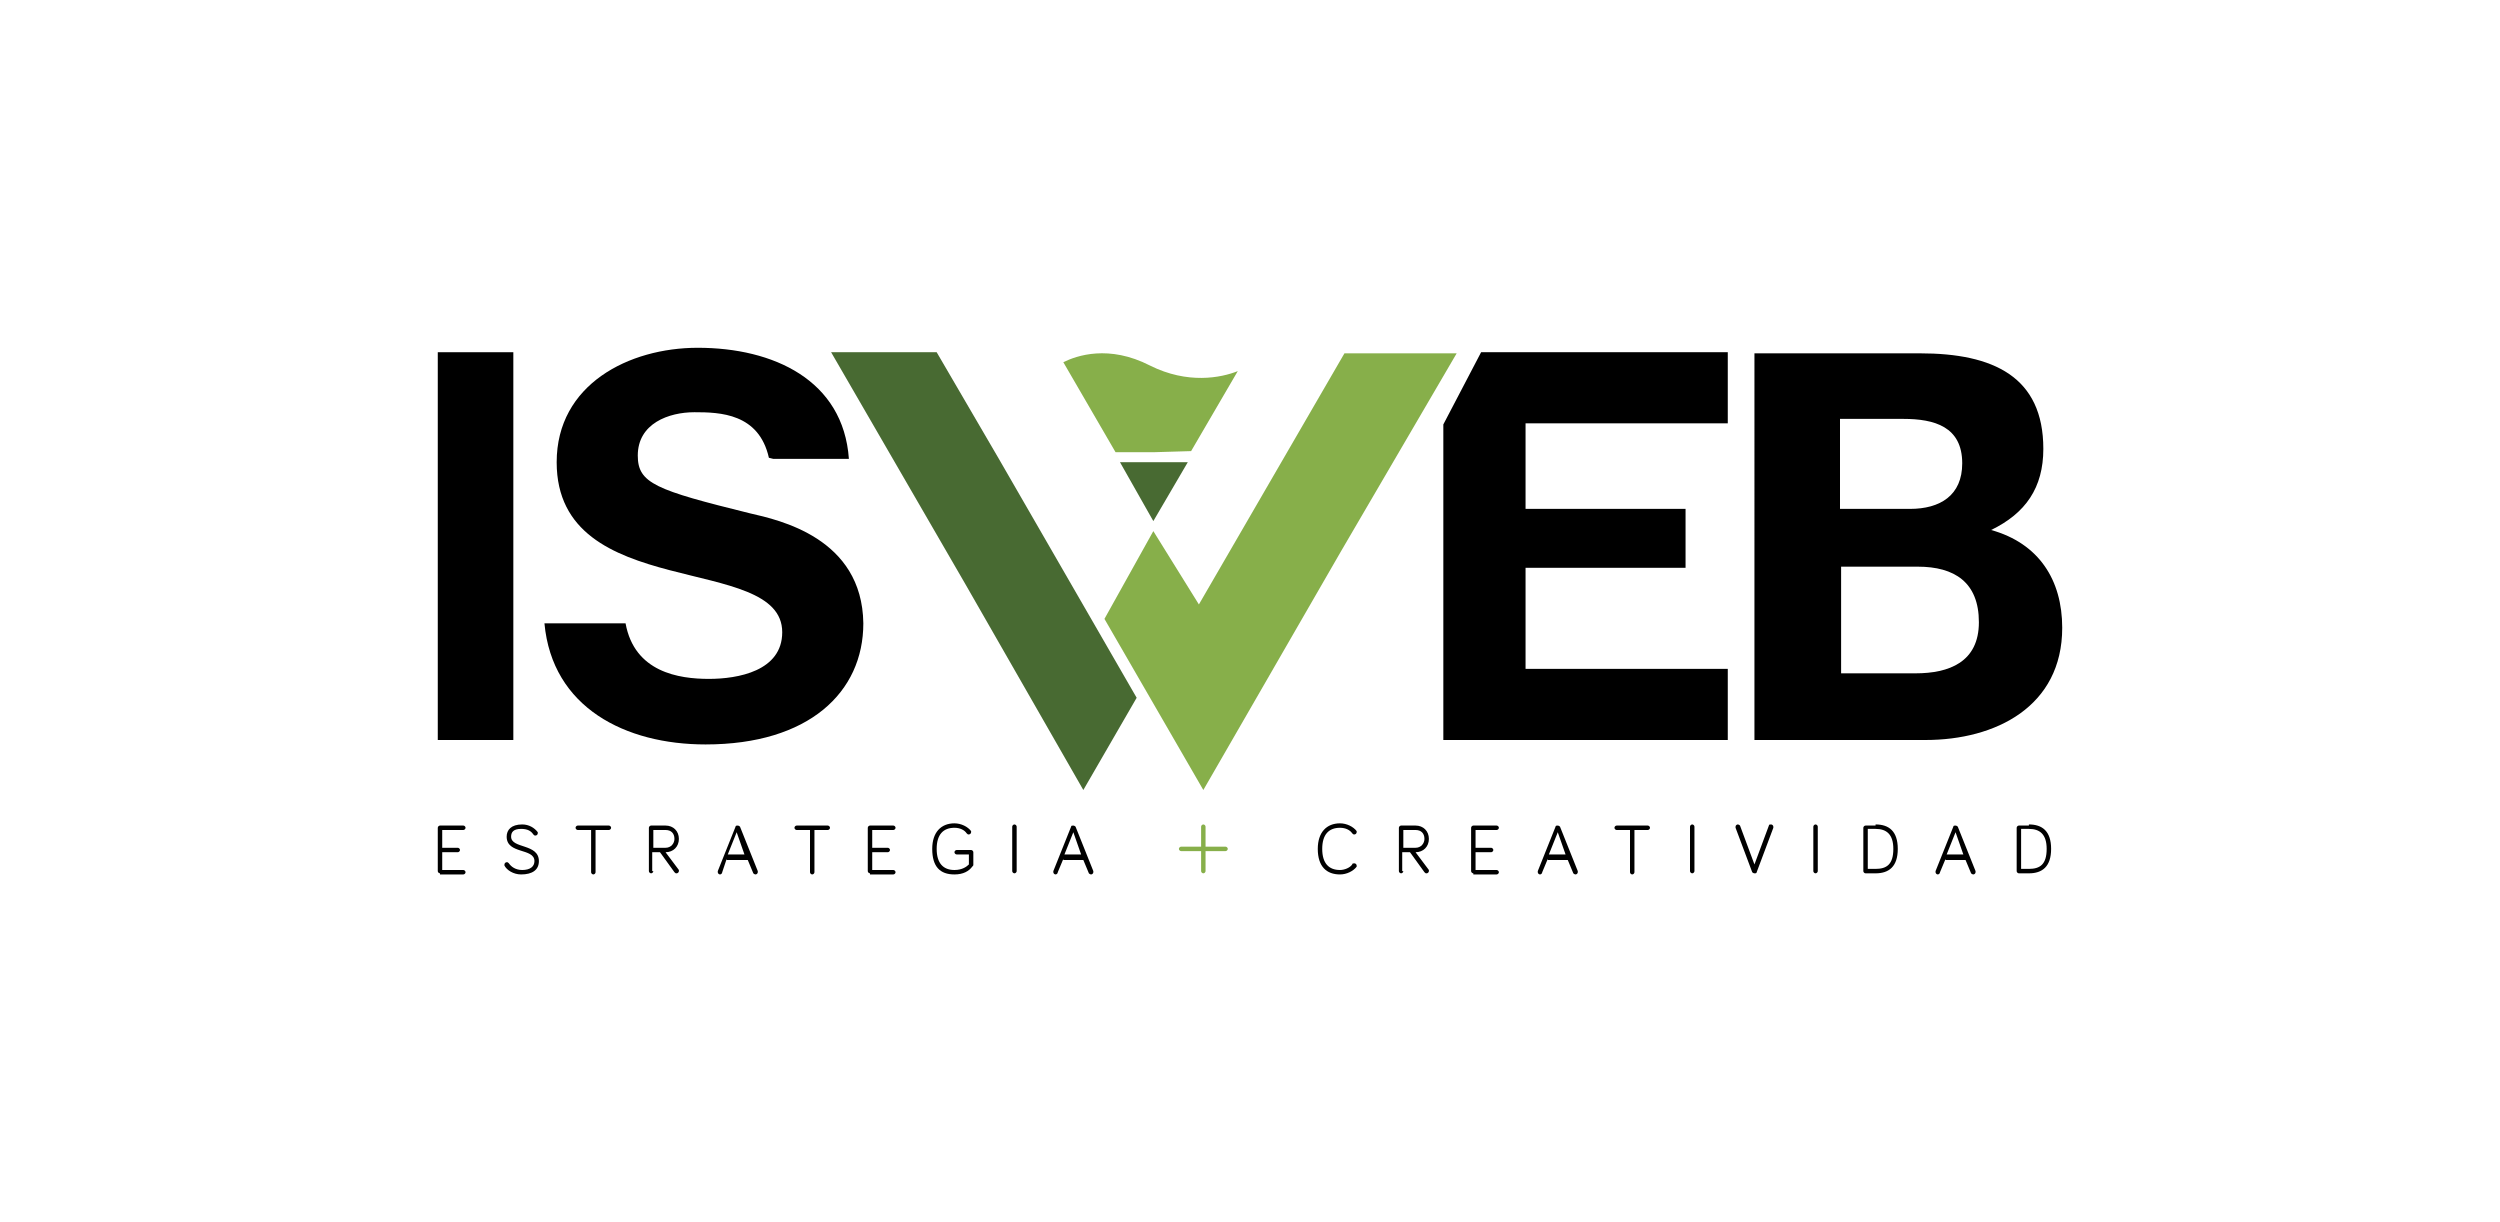 <?xml version="1.0" encoding="utf-8"?>
<!-- Generator: Adobe Illustrator 24.0.1, SVG Export Plug-In . SVG Version: 6.00 Build 0)  -->
<svg version="1.1" id="Capa_1" xmlns="http://www.w3.org/2000/svg" xmlns:xlink="http://www.w3.org/1999/xlink" x="0px" y="0px"
	 viewBox="0 0 225 110" style="enable-background:new 0 0 225 110;" xml:space="preserve">
<style type="text/css">
	.st0{fill:#87AF4A;}
	.st1{fill:#486A32;}
</style>
<g>
	<g>
		<path d="M39.4,31.7h6.8v34.9h-6.8V31.7z"/>
		<path d="M157.9,31.8h14.9c6.6,0,11.1,2.1,11.1,8.6c0,3.5-1.6,5.8-4.7,7.3c4.3,1.2,6.4,4.5,6.4,8.8c0,7.1-6,10.1-12.3,10.1h-15.4
			V31.8z M165.6,45.8h6.3c2.7,0,4.7-1.2,4.7-4.1c0-3.3-2.5-4-5.3-4h-5.7V45.8z M165.6,60.6h6.8c3,0,5.7-1,5.7-4.6c0-3.6-2.2-5-5.5-5
			h-6.9V60.6z"/>
		<polygon points="155.5,38.1 155.5,31.7 133.3,31.7 129.9,38.2 129.9,66.6 155.5,66.6 155.5,60.2 137.3,60.2 137.3,51.1 
			151.7,51.1 151.7,45.8 137.3,45.8 137.3,38.1 		"/>
		<path d="M67.5,46.2C59,44.1,57.4,43.5,57.4,41c0-2.9,2.8-3.9,5.1-3.9c2.3,0,5.8,0.1,6.7,4.1l0.4,0.1h6.8c-0.5-7.1-6.8-10-13.6-10
			c-6.2,0-12.7,3.3-12.7,10.3c0,12.7,20.3,8.1,20.3,15.3c0,3.5-4,4.2-6.6,4.2c-2.7,0-6.7-0.6-7.5-5H49C49.7,63.7,56.3,67,63.5,67
			c9.3,0,14.2-4.7,14.2-10.9C77.6,48.4,70.1,46.8,67.5,46.2z"/>
		<polygon class="st0" points="121,31.8 107.9,54.4 103.8,47.8 99.4,55.7 108.3,71.1 120.7,49.6 131.1,31.8 		"/>
		<path class="st0" d="M107.2,40.6l4.2-7.2c-1.5,0.6-4.5,1.2-7.9-0.5c-3.7-1.9-6.6-0.9-7.8-0.3l4.7,8.1h3.4L107.2,40.6z"/>
		<polygon class="st1" points="100.8,41.6 103.8,46.9 106.9,41.6 103.8,41.6 		"/>
		<polygon class="st1" points="84.3,31.7 74.8,31.7 86.9,52.6 97.5,71.1 102.3,62.8 89.9,41.3 		"/>
	</g>
	<g>
		<g>
			<path d="M39.6,78.6c-0.1,0-0.2-0.1-0.2-0.2v-3.9c0-0.1,0.1-0.2,0.2-0.2h2.1c0.1,0,0.2,0.1,0.2,0.2c0,0.1-0.1,0.2-0.2,0.2h-1.9
				v1.6h1.4c0.1,0,0.2,0.1,0.2,0.2s-0.1,0.2-0.2,0.2h-1.4v1.6h1.9c0.1,0,0.2,0.1,0.2,0.2c0,0.1-0.1,0.2-0.2,0.2H39.6z"/>
			<path d="M46.9,74.6c-0.7,0-0.9,0.3-0.9,0.7c0,1.1,2.5,0.6,2.5,2.2c0,0.8-0.6,1.2-1.6,1.2c-0.7,0-1.3-0.4-1.5-0.8
				c0-0.1,0-0.1,0-0.1c0-0.1,0.1-0.2,0.2-0.2c0.1,0,0.1,0,0.2,0.1c0.2,0.3,0.6,0.6,1.2,0.6c0.7,0,1.1-0.3,1.1-0.8
				c0-1.2-2.5-0.6-2.5-2.2c0-0.6,0.4-1.1,1.4-1.1c0.6,0,1.1,0.3,1.4,0.7c0,0,0,0.1,0,0.1c0,0.1-0.1,0.2-0.2,0.2
				c-0.1,0-0.1,0-0.2-0.1C47.8,74.8,47.5,74.6,46.9,74.6z"/>
			<path d="M52,74.7c-0.1,0-0.2-0.1-0.2-0.2c0-0.1,0.1-0.2,0.2-0.2h2.8c0.1,0,0.2,0.1,0.2,0.2c0,0.1-0.1,0.2-0.2,0.2h-1.2v3.8
				c0,0.1-0.1,0.2-0.2,0.2c-0.1,0-0.2-0.1-0.2-0.2v-3.8H52z"/>
			<path d="M58.8,78.4c0,0.1-0.1,0.2-0.2,0.2c-0.1,0-0.2-0.1-0.2-0.2v-3.9c0-0.1,0.1-0.2,0.2-0.2h1.3c0.7,0,1.2,0.5,1.2,1.2
				c0,0.7-0.5,1.2-1.2,1.2l1.2,1.6c0,0,0,0.1,0,0.1c0,0.1-0.1,0.2-0.2,0.2c-0.1,0-0.1,0-0.2-0.1l-1.3-1.8h-0.7V78.4z M58.8,76.3h1.1
				c0.5,0,0.8-0.4,0.8-0.8c0-0.5-0.3-0.8-0.8-0.8h-1.1V76.3z"/>
			<path d="M65.4,77.3L65,78.5c0,0.1-0.1,0.2-0.2,0.2c-0.1,0-0.2-0.1-0.2-0.2c0,0,0-0.1,0-0.1l1.6-4c0-0.1,0.1-0.1,0.2-0.1
				c0.1,0,0.2,0.1,0.2,0.1l1.6,4c0,0,0,0.1,0,0.1c0,0.1-0.1,0.2-0.2,0.2c-0.1,0-0.2-0.1-0.2-0.1l-0.5-1.2H65.4z M66.3,74.9l-0.8,2
				h1.5L66.3,74.9z"/>
			<path d="M71.7,74.7c-0.1,0-0.2-0.1-0.2-0.2c0-0.1,0.1-0.2,0.2-0.2h2.8c0.1,0,0.2,0.1,0.2,0.2c0,0.1-0.1,0.2-0.2,0.2h-1.2v3.8
				c0,0.1-0.1,0.2-0.2,0.2c-0.1,0-0.2-0.1-0.2-0.2v-3.8H71.7z"/>
			<path d="M78.3,78.6c-0.1,0-0.2-0.1-0.2-0.2v-3.9c0-0.1,0.1-0.2,0.2-0.2h2.1c0.1,0,0.2,0.1,0.2,0.2c0,0.1-0.1,0.2-0.2,0.2h-1.9
				v1.6h1.4c0.1,0,0.2,0.1,0.2,0.2s-0.1,0.2-0.2,0.2h-1.4v1.6h1.9c0.1,0,0.2,0.1,0.2,0.2c0,0.1-0.1,0.2-0.2,0.2H78.3z"/>
			<path d="M87.2,77.8v-0.9h-1.1c-0.1,0-0.2-0.1-0.2-0.2s0.1-0.2,0.2-0.2h1.3c0.1,0,0.2,0.1,0.2,0.2v1.1c0,0.1,0,0.1-0.1,0.2
				c-0.3,0.4-0.8,0.7-1.6,0.7c-1.3,0-2-0.7-2-2.3c0-1.5,0.8-2.3,2-2.3c0.6,0,1.2,0.3,1.5,0.7c0,0,0,0.1,0,0.1c0,0.1-0.1,0.2-0.2,0.2
				c-0.1,0-0.1,0-0.2-0.1c-0.2-0.3-0.6-0.5-1.1-0.5c-1,0-1.6,0.6-1.6,1.9c0,1.3,0.6,1.9,1.6,1.9C86.6,78.3,87,78,87.2,77.8z"/>
			<path d="M91.5,78.4c0,0.1-0.1,0.2-0.2,0.2c-0.1,0-0.2-0.1-0.2-0.2v-4c0-0.1,0.1-0.2,0.2-0.2c0.1,0,0.2,0.1,0.2,0.2V78.4z"/>
			<g>
				<path class="st0" d="M106.3,76.6c-0.1,0-0.2-0.1-0.2-0.2c0-0.1,0.1-0.2,0.2-0.2h4c0.1,0,0.2,0.1,0.2,0.2c0,0.1-0.1,0.2-0.2,0.2
					H106.3z"/>
				<path class="st0" d="M108.5,78.4c0,0.1-0.1,0.2-0.2,0.2c-0.1,0-0.2-0.1-0.2-0.2v-4c0-0.1,0.1-0.2,0.2-0.2c0.1,0,0.2,0.1,0.2,0.2
					V78.4z"/>
			</g>
			<path d="M95.7,77.3l-0.5,1.2c0,0.1-0.1,0.2-0.2,0.2c-0.1,0-0.2-0.1-0.2-0.2c0,0,0-0.1,0-0.1l1.6-4c0-0.1,0.1-0.1,0.2-0.1
				c0.1,0,0.2,0.1,0.2,0.1l1.6,4c0,0,0,0.1,0,0.1c0,0.1-0.1,0.2-0.2,0.2c-0.1,0-0.2-0.1-0.2-0.1l-0.5-1.2H95.7z M96.6,74.9l-0.8,2
				h1.5L96.6,74.9z"/>
			<path d="M118.6,76.4c0-1.5,0.8-2.3,2-2.3c0.6,0,1.2,0.3,1.5,0.7c0,0,0,0.1,0,0.1c0,0.1-0.1,0.2-0.2,0.2c-0.1,0-0.1,0-0.2-0.1
				c-0.2-0.3-0.6-0.5-1.1-0.5c-1,0-1.6,0.6-1.6,1.9c0,1.3,0.6,1.9,1.6,1.9c0.4,0,0.9-0.2,1.1-0.5c0-0.1,0.1-0.1,0.2-0.1
				c0.1,0,0.2,0.1,0.2,0.2c0,0.1,0,0.1,0,0.1c-0.3,0.4-0.9,0.7-1.5,0.7C119.4,78.7,118.6,78,118.6,76.4z"/>
			<path d="M126.3,78.4c0,0.1-0.1,0.2-0.2,0.2c-0.1,0-0.2-0.1-0.2-0.2v-3.9c0-0.1,0.1-0.2,0.2-0.2h1.3c0.7,0,1.2,0.5,1.2,1.2
				c0,0.7-0.5,1.2-1.2,1.2l1.2,1.6c0,0,0,0.1,0,0.1c0,0.1-0.1,0.2-0.2,0.2c-0.1,0-0.1,0-0.2-0.1l-1.3-1.8h-0.7V78.4z M126.3,76.3
				h1.1c0.5,0,0.8-0.4,0.8-0.8c0-0.5-0.3-0.8-0.8-0.8h-1.1V76.3z"/>
			<path d="M132.6,78.6c-0.1,0-0.2-0.1-0.2-0.2v-3.9c0-0.1,0.1-0.2,0.2-0.2h2.1c0.1,0,0.2,0.1,0.2,0.2c0,0.1-0.1,0.2-0.2,0.2h-1.9
				v1.6h1.4c0.1,0,0.2,0.1,0.2,0.2s-0.1,0.2-0.2,0.2h-1.4v1.6h1.9c0.1,0,0.2,0.1,0.2,0.2c0,0.1-0.1,0.2-0.2,0.2H132.6z"/>
			<path d="M139.3,77.3l-0.5,1.2c0,0.1-0.1,0.2-0.2,0.2c-0.1,0-0.2-0.1-0.2-0.2c0,0,0-0.1,0-0.1l1.6-4c0-0.1,0.1-0.1,0.2-0.1
				c0.1,0,0.2,0.1,0.2,0.1l1.6,4c0,0,0,0.1,0,0.1c0,0.1-0.1,0.2-0.2,0.2c-0.1,0-0.2-0.1-0.2-0.1l-0.5-1.2H139.3z M140.2,74.9l-0.8,2
				h1.5L140.2,74.9z"/>
			<path d="M145.5,74.7c-0.1,0-0.2-0.1-0.2-0.2c0-0.1,0.1-0.2,0.2-0.2h2.8c0.1,0,0.2,0.1,0.2,0.2c0,0.1-0.1,0.2-0.2,0.2h-1.2v3.8
				c0,0.1-0.1,0.2-0.2,0.2c-0.1,0-0.2-0.1-0.2-0.2v-3.8H145.5z"/>
			<path d="M152.5,78.4c0,0.1-0.1,0.2-0.2,0.2c-0.1,0-0.2-0.1-0.2-0.2v-4c0-0.1,0.1-0.2,0.2-0.2c0.1,0,0.2,0.1,0.2,0.2V78.4z"/>
			<path d="M159.2,74.3c0-0.1,0.1-0.1,0.2-0.1s0.2,0.1,0.2,0.2c0,0,0,0.1,0,0.1l-1.5,4c0,0.1-0.1,0.1-0.2,0.1
				c-0.1,0-0.2-0.1-0.2-0.1l-1.5-4c0,0,0-0.1,0-0.1c0-0.1,0.1-0.2,0.2-0.2c0.1,0,0.2,0.1,0.2,0.1l1.3,3.5L159.2,74.3z"/>
			<path d="M163.6,78.4c0,0.1-0.1,0.2-0.2,0.2c-0.1,0-0.2-0.1-0.2-0.2v-4c0-0.1,0.1-0.2,0.2-0.2c0.1,0,0.2,0.1,0.2,0.2V78.4z"/>
			<path d="M168.8,74.2c1.2,0,2,0.6,2,2.2s-0.8,2.2-2,2.2h-0.9c-0.1,0-0.2-0.1-0.2-0.2v-3.9c0-0.1,0.1-0.2,0.2-0.2H168.8z
				 M168.1,78.2h0.7c1,0,1.6-0.4,1.6-1.8c0-1.3-0.6-1.8-1.6-1.8h-0.7V78.2z"/>
			<path d="M175.1,77.3l-0.5,1.2c0,0.1-0.1,0.2-0.2,0.2c-0.1,0-0.2-0.1-0.2-0.2c0,0,0-0.1,0-0.1l1.6-4c0-0.1,0.1-0.1,0.2-0.1
				c0.1,0,0.2,0.1,0.2,0.1l1.6,4c0,0,0,0.1,0,0.1c0,0.1-0.1,0.2-0.2,0.2c-0.1,0-0.2-0.1-0.2-0.1l-0.5-1.2H175.1z M176,74.9l-0.8,2
				h1.5L176,74.9z"/>
			<path d="M182.6,74.2c1.2,0,2,0.6,2,2.2s-0.8,2.2-2,2.2h-0.9c-0.1,0-0.2-0.1-0.2-0.2v-3.9c0-0.1,0.1-0.2,0.2-0.2H182.6z
				 M181.9,78.2h0.7c1,0,1.6-0.4,1.6-1.8c0-1.3-0.6-1.8-1.6-1.8h-0.7V78.2z"/>
		</g>
	</g>
</g>
</svg>
